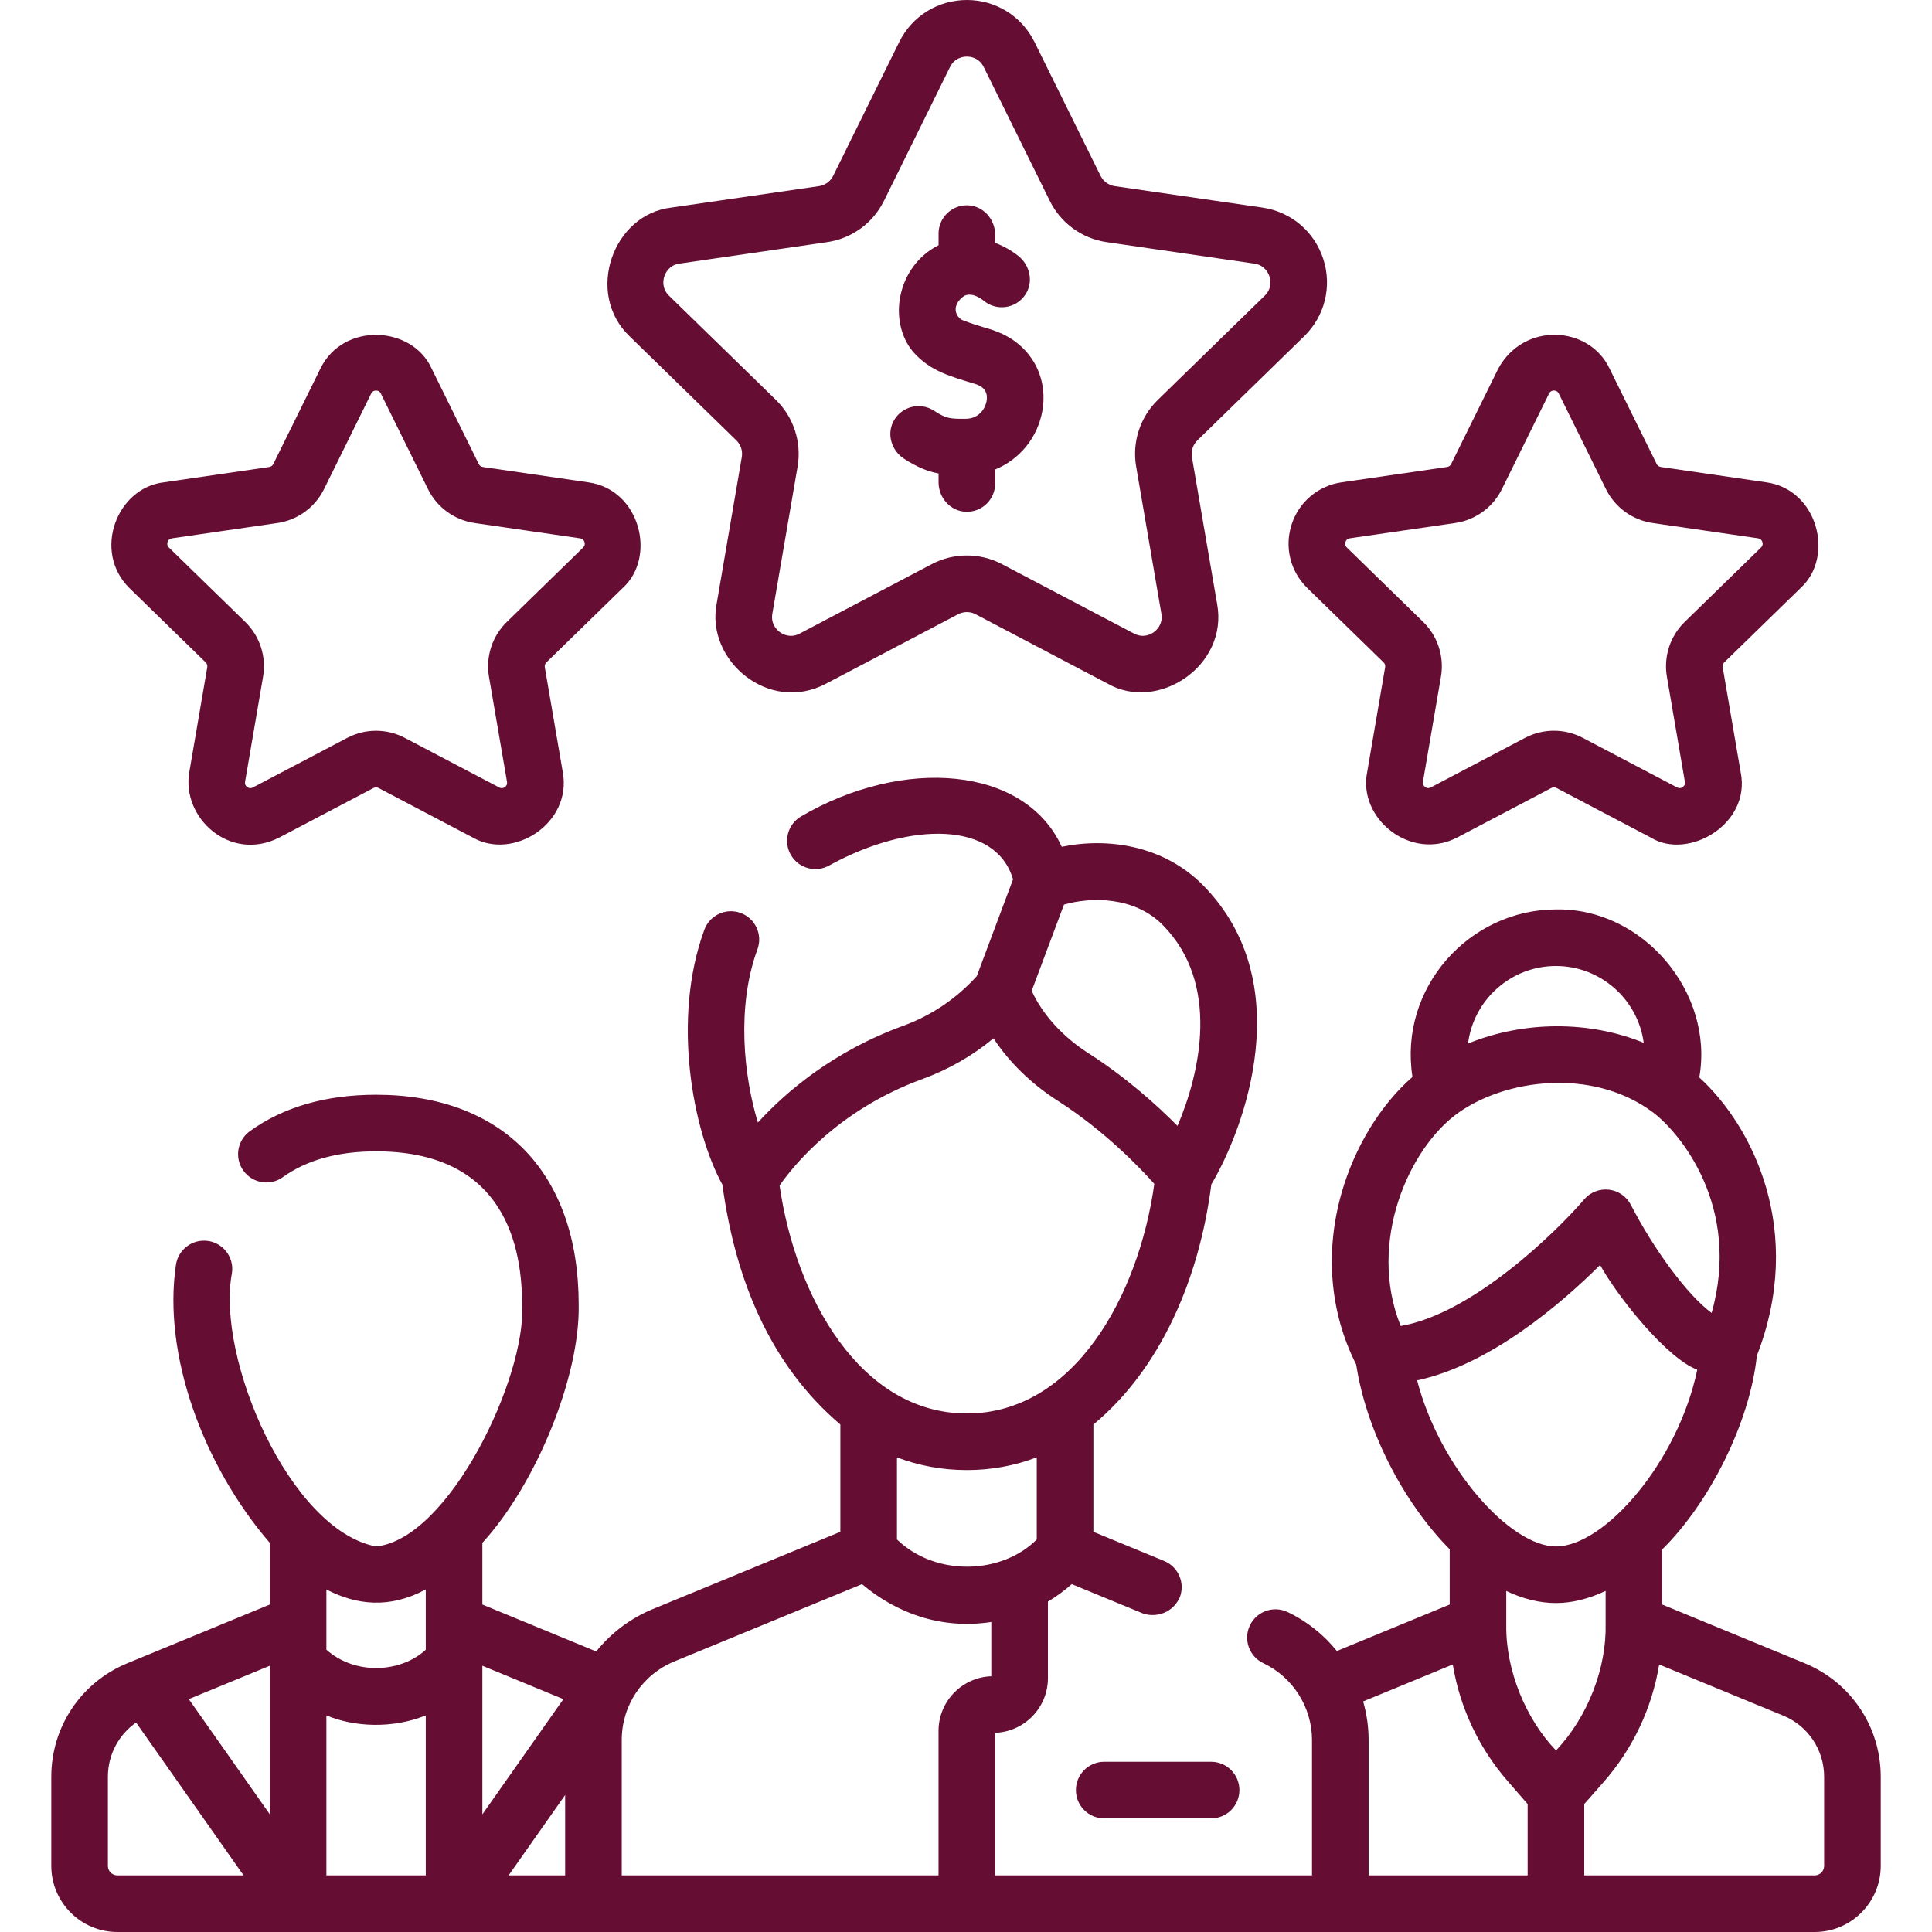 <svg width="64" height="64" viewBox="0 0 64 64" fill="none" xmlns="http://www.w3.org/2000/svg">
<g clip-path="url(#clip0_107_8680)">
<path d="M24.393 14.589C24.54 14.732 24.608 14.939 24.573 15.142L23.738 20.012C23.383 21.879 25.468 23.651 27.365 22.647L31.738 20.348C31.92 20.252 32.137 20.252 32.319 20.348L36.692 22.647C38.364 23.6 40.692 22.052 40.32 20.012L39.484 15.142C39.45 14.939 39.517 14.733 39.664 14.589L43.202 11.14C43.888 10.471 44.131 9.489 43.835 8.578C43.538 7.666 42.765 7.014 41.817 6.876L36.927 6.166C36.724 6.136 36.548 6.008 36.457 5.824L34.27 1.393C33.846 0.534 32.987 0 32.029 0C31.07 0 30.211 0.534 29.787 1.393L27.6 5.824C27.509 6.008 27.333 6.136 27.13 6.166L22.24 6.876C20.311 7.092 19.363 9.709 20.855 11.14L24.393 14.589ZM22.006 9.157C22.042 9.046 22.163 8.782 22.51 8.732L27.399 8.021C28.214 7.903 28.917 7.392 29.282 6.654L31.468 2.224C31.623 1.909 31.912 1.875 32.029 1.875C32.145 1.875 32.434 1.909 32.589 2.224L34.776 6.654C35.14 7.392 35.844 7.903 36.658 8.021L41.547 8.732C41.894 8.782 42.016 9.046 42.052 9.157C42.088 9.268 42.145 9.553 41.893 9.798L38.356 13.246C37.766 13.821 37.497 14.648 37.637 15.459L38.472 20.328C38.531 20.674 38.318 20.871 38.223 20.94C38.129 21.008 37.876 21.15 37.565 20.987L33.192 18.688C32.464 18.305 31.594 18.305 30.865 18.688L26.492 20.987C26.182 21.151 25.929 21.008 25.834 20.94C25.74 20.871 25.526 20.674 25.585 20.328L26.421 15.459C26.56 14.648 26.291 13.821 25.702 13.246L22.164 9.798C21.913 9.553 21.97 9.268 22.006 9.157Z" fill="#660D33"/>
<path d="M42.787 17.374C42.544 18.123 42.743 18.93 43.307 19.48L45.834 21.943C45.876 21.984 45.895 22.043 45.885 22.101L45.289 25.58C44.979 27.115 46.731 28.54 48.269 27.745L51.392 26.102C51.445 26.075 51.507 26.075 51.559 26.102L54.683 27.745C55.922 28.509 58.012 27.3 57.662 25.58L57.066 22.101C57.056 22.043 57.075 21.984 57.117 21.943L59.645 19.48C60.784 18.447 60.218 16.208 58.506 15.977L55.014 15.469C54.956 15.461 54.905 15.424 54.879 15.371L53.317 12.207C52.647 10.791 50.49 10.647 49.634 12.207L48.072 15.371C48.046 15.424 47.996 15.461 47.938 15.469L44.445 15.977C43.666 16.09 43.03 16.625 42.787 17.374ZM44.57 17.954C44.593 17.884 44.642 17.843 44.714 17.832L48.207 17.325C48.876 17.227 49.454 16.807 49.753 16.201L51.315 13.036C51.348 12.97 51.402 12.937 51.476 12.937C51.549 12.937 51.603 12.97 51.636 13.036L53.198 16.201C53.497 16.808 54.075 17.227 54.744 17.325L58.237 17.832C58.31 17.843 58.358 17.884 58.381 17.954C58.404 18.024 58.389 18.085 58.336 18.137L55.808 20.601C55.324 21.073 55.104 21.752 55.218 22.418L55.814 25.897C55.827 25.969 55.803 26.028 55.743 26.071C55.684 26.115 55.62 26.119 55.555 26.085L52.431 24.442C51.833 24.128 51.118 24.128 50.52 24.442L47.396 26.085C47.331 26.119 47.267 26.115 47.208 26.071C47.148 26.028 47.124 25.969 47.137 25.897L47.733 22.418C47.848 21.752 47.627 21.072 47.143 20.6L44.616 18.137C44.563 18.085 44.547 18.024 44.57 17.954Z" fill="#660D33"/>
<path d="M6.815 21.944C6.857 21.985 6.876 22.044 6.866 22.102L6.27 25.581C6.01 27.092 7.618 28.572 9.249 27.746L12.373 26.103C12.425 26.076 12.488 26.076 12.54 26.103L15.664 27.746C16.998 28.51 18.952 27.28 18.643 25.581L18.047 22.102C18.037 22.044 18.056 21.985 18.098 21.944L20.625 19.481C21.765 18.448 21.198 16.209 19.487 15.978L15.995 15.47C15.936 15.462 15.886 15.425 15.86 15.373L14.298 12.208C13.653 10.783 11.367 10.663 10.615 12.208L9.053 15.373C9.027 15.425 8.976 15.462 8.918 15.47L5.426 15.978C3.87 16.158 3.056 18.264 4.287 19.481L6.815 21.944ZM5.551 17.955C5.574 17.885 5.622 17.844 5.695 17.833L9.188 17.326C9.857 17.229 10.435 16.808 10.734 16.202L12.296 13.037C12.329 12.971 12.383 12.938 12.456 12.938C12.53 12.938 12.584 12.971 12.616 13.037L14.178 16.203C14.478 16.809 15.056 17.229 15.725 17.326L19.217 17.833C19.29 17.844 19.339 17.885 19.362 17.955C19.384 18.025 19.369 18.087 19.316 18.138L16.789 20.602C16.305 21.073 16.084 21.753 16.198 22.419L16.795 25.898C16.808 25.971 16.784 26.029 16.724 26.073C16.665 26.116 16.601 26.12 16.536 26.086L13.412 24.444C12.814 24.129 12.099 24.129 11.501 24.444L8.377 26.086C8.312 26.12 8.248 26.116 8.189 26.073C8.129 26.029 8.105 25.971 8.118 25.898L8.714 22.419C8.829 21.753 8.608 21.073 8.124 20.602L5.596 18.138C5.544 18.087 5.528 18.025 5.551 17.955Z" fill="#660D33"/>
<path d="M29.953 15.2C30.378 15.473 30.722 15.615 31.091 15.685V15.977C31.091 16.491 31.487 16.938 32 16.953C32.531 16.97 32.966 16.544 32.966 16.016V15.553C33.772 15.222 34.38 14.497 34.532 13.593C34.729 12.421 34.094 11.362 32.953 10.959C32.763 10.882 32.487 10.833 31.886 10.607C31.721 10.526 31.625 10.343 31.666 10.163C31.685 10.088 31.738 9.94 31.943 9.8C32.225 9.656 32.574 9.951 32.589 9.964C33.01 10.311 33.643 10.23 33.959 9.77C34.246 9.354 34.125 8.784 33.726 8.472C33.51 8.303 33.251 8.153 32.966 8.046V7.777C32.966 7.264 32.571 6.816 32.057 6.801C31.527 6.785 31.091 7.21 31.091 7.738V8.124C31.086 8.126 31.082 8.128 31.077 8.131C30.43 8.461 29.974 9.071 29.826 9.803C29.688 10.483 29.845 11.175 30.246 11.653C30.82 12.303 31.485 12.468 32.328 12.727C32.433 12.764 32.751 12.876 32.683 13.282C32.646 13.501 32.458 13.87 31.985 13.874C31.444 13.877 31.329 13.859 30.941 13.606C30.477 13.303 29.844 13.464 29.588 13.974C29.37 14.408 29.544 14.938 29.953 15.2Z" fill="#660D33"/>
<path d="M59.785 55.098L55.063 53.152V51.326C56.644 49.766 57.969 47.106 58.199 44.906C59.801 40.787 58.066 37.31 56.291 35.691C56.789 32.892 54.436 30.07 51.542 30.126C48.665 30.133 46.328 32.728 46.79 35.675C45.739 36.59 44.88 37.985 44.442 39.517C43.882 41.479 44.056 43.49 44.926 45.202C45.252 47.35 46.459 49.739 48.023 51.322V53.152L44.286 54.692C43.851 54.153 43.298 53.706 42.652 53.4C42.184 53.179 41.625 53.379 41.403 53.847C41.182 54.315 41.382 54.874 41.85 55.095C42.829 55.558 43.462 56.557 43.462 57.641V62.125H32.965V57.401C33.935 57.368 34.714 56.568 34.714 55.591V53.055C34.993 52.888 35.257 52.694 35.503 52.476L37.85 53.443C38.193 53.574 38.79 53.512 39.074 52.933C39.271 52.455 39.043 51.907 38.564 51.709L36.22 50.743V47.189C38.417 45.37 39.721 42.415 40.127 39.235C41.223 37.389 43.031 32.545 39.851 29.324C38.54 27.997 36.684 27.738 35.172 28.051C33.953 25.379 29.933 25.058 26.533 27.046C26.088 27.31 25.94 27.885 26.204 28.33C26.468 28.776 27.043 28.923 27.489 28.659C30.176 27.189 32.996 27.217 33.558 29.129L32.357 32.335C31.693 33.071 30.855 33.641 29.919 33.981C27.599 34.826 26.031 36.173 25.106 37.185C24.639 35.651 24.39 33.355 25.092 31.446C25.27 30.96 25.021 30.422 24.535 30.243C24.049 30.065 23.511 30.314 23.332 30.8C22.243 33.762 22.953 37.465 23.93 39.242C24.36 42.409 25.517 45.212 27.838 47.19V50.743L21.625 53.303C20.873 53.613 20.236 54.102 19.75 54.707L15.979 53.152V51.109C17.754 49.17 19.215 45.609 19.17 43.22C19.17 38.865 16.661 36.265 12.457 36.265C10.793 36.265 9.385 36.671 8.275 37.473C7.856 37.776 7.761 38.362 8.064 38.782C8.368 39.202 8.954 39.296 9.373 38.993C10.157 38.427 11.195 38.14 12.457 38.14C16.456 38.14 17.295 40.903 17.295 43.22C17.438 45.611 14.88 50.987 12.457 51.228C9.608 50.693 7.142 44.987 7.686 42.157C7.753 41.644 7.391 41.173 6.878 41.106C6.365 41.04 5.894 41.4 5.826 41.914C5.39 44.88 6.731 48.548 8.938 51.11V53.152L4.216 55.098C2.687 55.728 1.699 57.203 1.699 58.857V61.811C1.699 63.018 2.681 64 3.888 64H60.113C61.32 64 62.302 63.018 62.302 61.811V58.857C62.302 57.203 61.314 55.728 59.785 55.098ZM38.517 30.642C40.428 32.577 39.761 35.53 39.006 37.297C38.322 36.607 37.3 35.685 36.047 34.883C35.198 34.339 34.531 33.601 34.176 32.822L35.246 29.966C36.149 29.706 37.582 29.695 38.517 30.642ZM25.825 39.271C26.258 38.648 27.749 36.766 30.56 35.743C31.417 35.431 32.213 34.973 32.911 34.396C33.432 35.189 34.157 35.899 35.036 36.462C36.578 37.449 37.749 38.669 38.238 39.217C37.721 42.92 35.585 46.823 32.028 46.823C28.49 46.823 26.354 42.954 25.825 39.271ZM32.028 48.698C32.837 48.698 33.612 48.555 34.344 48.276V50.997C33.183 52.16 30.997 52.237 29.713 50.997V48.277C30.444 48.555 31.219 48.698 32.028 48.698ZM18.721 62.125H16.848L18.721 59.462L18.721 62.125ZM8.937 60.1L6.254 56.286L8.937 55.18V60.1ZM10.812 56.825C11.725 57.209 12.997 57.275 14.104 56.825V62.125H10.812V56.825ZM15.979 55.18L18.663 56.286L15.979 60.102V55.18ZM14.104 52.652V54.649C13.286 55.408 11.779 55.506 10.812 54.649C10.812 54.171 10.812 53.163 10.812 52.653C11.8 53.167 12.904 53.301 14.104 52.652ZM3.574 61.811V58.857C3.574 58.129 3.929 57.466 4.508 57.062L8.069 62.125H3.888C3.715 62.125 3.574 61.984 3.574 61.811ZM20.596 57.641C20.596 56.495 21.28 55.473 22.339 55.037L28.555 52.476C29.698 53.438 31.174 53.985 32.838 53.731V55.528C31.869 55.562 31.09 56.361 31.09 57.339V62.125H20.596V57.641ZM51.542 32C53.027 32 54.258 33.11 54.45 34.544C52.646 33.806 50.48 33.814 48.631 34.567C48.812 33.122 50.048 32 51.542 32ZM48.323 36.852C49.189 36.245 50.4 35.871 51.636 35.871C52.724 35.871 53.831 36.161 54.741 36.837C55.673 37.531 57.686 39.994 56.7 43.493C55.883 42.895 54.757 41.34 54.025 39.913C53.882 39.635 53.61 39.447 53.3 39.41C52.99 39.373 52.681 39.494 52.478 39.731C51.543 40.823 48.767 43.524 46.4 43.925C45.278 41.147 46.682 38.003 48.323 36.852ZM46.944 45.727C49.387 45.205 51.758 43.146 53.005 41.905C53.619 43.01 55.236 45.009 56.224 45.372C55.585 48.43 53.154 51.228 51.542 51.228C50.03 51.228 47.696 48.625 46.944 45.727ZM51.542 53.103C52.076 53.103 52.632 52.964 53.188 52.7C53.188 52.693 53.188 53.713 53.188 53.793C53.223 55.243 52.605 56.869 51.545 57.986C50.557 56.962 49.877 55.345 49.897 53.834C49.898 53.785 49.897 52.863 49.897 52.703C50.436 52.958 50.989 53.103 51.542 53.103ZM48.125 55.138C48.359 56.561 48.984 57.9 49.943 59.001L50.605 59.762V62.125H45.337V57.641C45.337 57.202 45.273 56.773 45.156 56.362L48.125 55.138ZM60.427 61.811C60.427 61.984 60.286 62.125 60.113 62.125H52.48V59.762L53.121 59.033C54.095 57.924 54.727 56.575 54.962 55.139L59.071 56.832C59.894 57.171 60.427 57.966 60.427 58.857L60.427 61.811Z" fill="#660D33"/>
<path d="M36.578 58.361C36.061 58.361 35.641 58.781 35.641 59.299C35.641 59.817 36.061 60.236 36.578 60.236H40.12C40.637 60.236 41.057 59.817 41.057 59.299C41.057 58.781 40.637 58.361 40.12 58.361H36.578Z" fill="#660D33"/>
</g>
<defs>
<clipPath id="clip0_107_8680">
<rect width="64" height="64" fill="white"/>
</clipPath>
</defs>
</svg>
